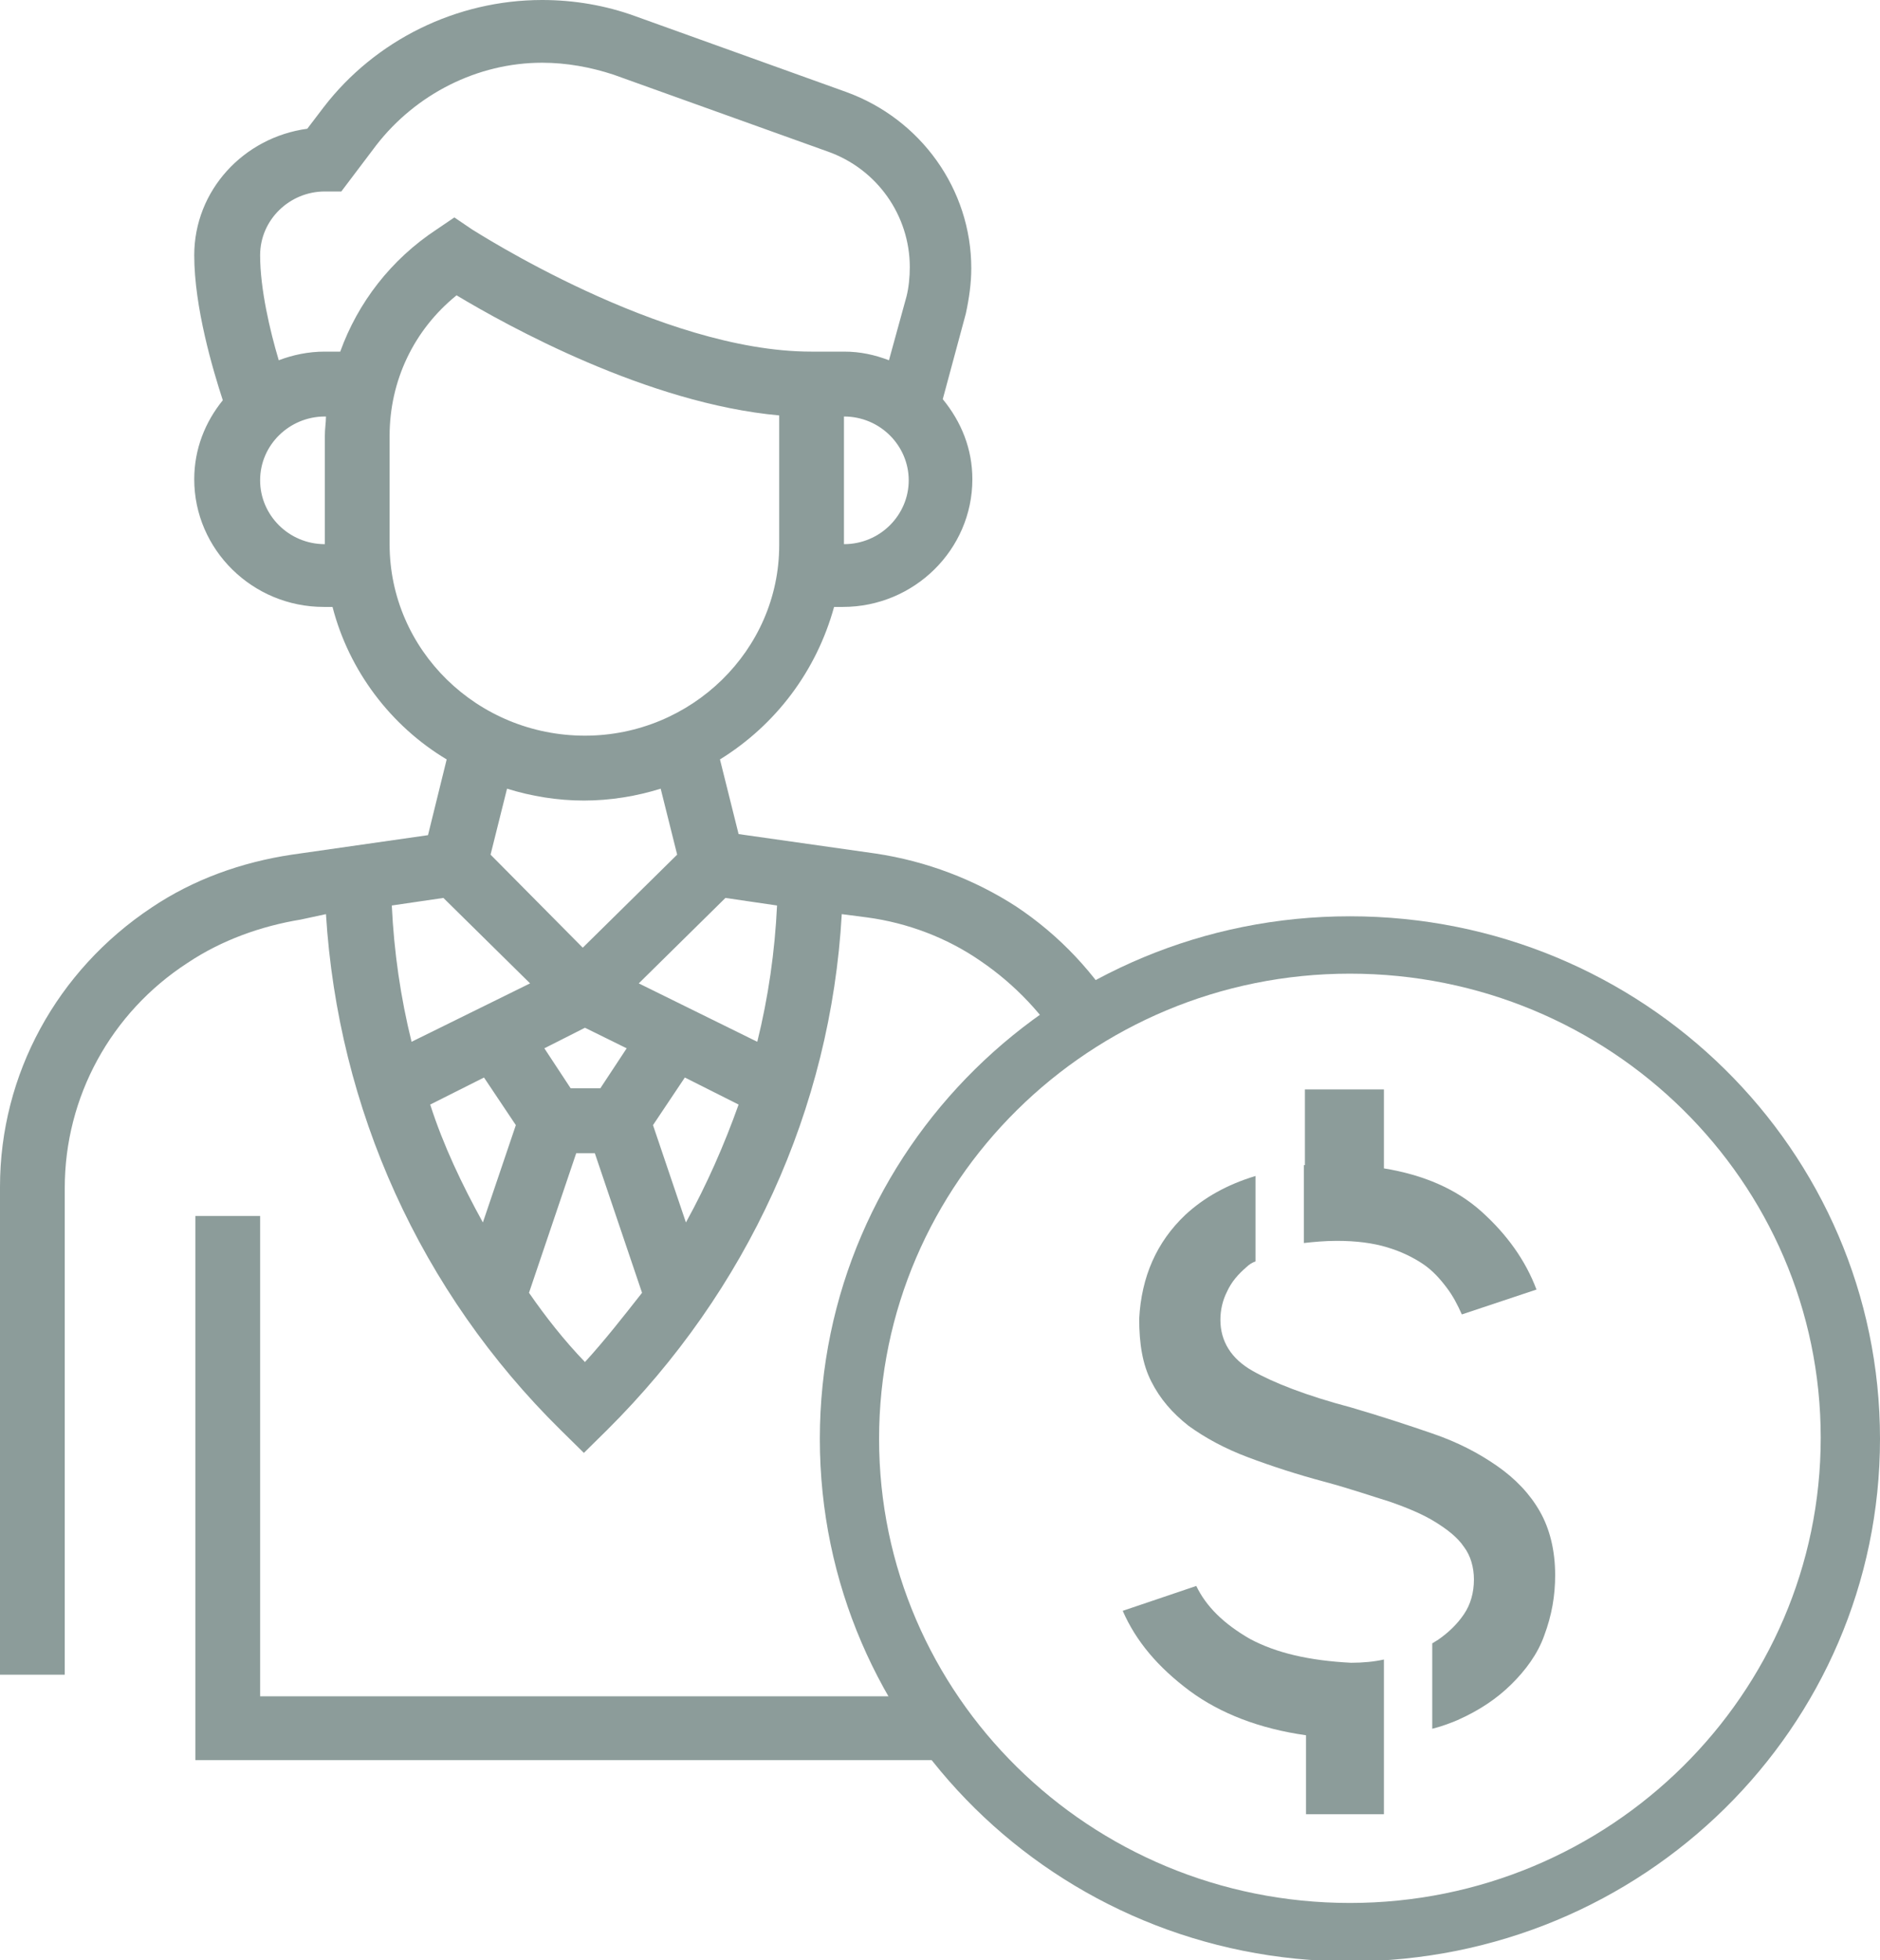 <svg width="47" height="49" viewBox="0 0 47 49" fill="none" xmlns="http://www.w3.org/2000/svg">
<g clip-path="url(#clip0)">
<path d="M8.149 22.85C8.451 27.718 10.508 32.288 14.02 35.749L14.597 36.317L15.173 35.749C18.685 32.261 20.77 27.718 21.044 22.85L21.675 22.932C22.691 23.067 23.678 23.445 24.502 24.013C25.379 24.608 26.12 25.392 26.642 26.285L28.041 25.447C27.382 24.338 26.504 23.391 25.407 22.661C24.364 21.985 23.157 21.525 21.895 21.336L18.465 20.849L17.999 18.983C19.398 18.118 20.413 16.766 20.852 15.171H21.072C22.855 15.171 24.309 13.737 24.309 11.98C24.309 11.222 24.035 10.546 23.569 9.978L24.145 7.842C24.227 7.464 24.282 7.085 24.282 6.706C24.282 4.732 23.02 2.975 21.154 2.299L15.886 0.406C15.145 0.135 14.35 0 13.554 0C11.414 0 9.384 1.001 8.094 2.677L7.682 3.218C6.091 3.434 4.856 4.759 4.856 6.382C4.856 7.68 5.323 9.248 5.57 10.005C5.131 10.546 4.856 11.222 4.856 11.98C4.856 13.737 6.311 15.171 8.094 15.171H8.313C8.725 16.766 9.768 18.145 11.167 18.983L10.7 20.876L7.298 21.363C6.036 21.552 4.829 21.985 3.786 22.688C1.427 24.257 0 26.853 0 29.665V41.861H1.619V40.265V35.154V29.692C1.619 27.421 2.771 25.311 4.692 24.067C5.542 23.499 6.53 23.148 7.518 22.986L8.149 22.85ZM12.072 30.557C11.551 29.611 11.085 28.637 10.755 27.61L12.1 26.934L12.896 28.124L12.072 30.557ZM14.624 34.046C14.103 33.505 13.636 32.91 13.225 32.315L14.405 28.827H14.871L16.051 32.315C15.584 32.91 15.118 33.505 14.624 34.046ZM14.624 25.69L15.667 26.204L15.008 27.204H14.267L13.609 26.204L14.624 25.69ZM12.264 21.363L12.676 19.714C13.28 19.903 13.938 20.011 14.597 20.011C15.255 20.011 15.914 19.903 16.517 19.714L16.929 21.363L14.569 23.689L12.264 21.363ZM17.148 30.557L16.325 28.124L17.121 26.934L18.465 27.61C18.109 28.61 17.67 29.611 17.148 30.557ZM18.136 22.445L19.426 22.634C19.371 23.797 19.206 24.933 18.932 26.041L15.969 24.581L18.136 22.445ZM21.099 13.602V10.411C22.005 10.411 22.718 11.141 22.718 12.007C22.718 12.872 22.005 13.602 21.099 13.602ZM8.121 10.898V13.602C7.216 13.602 6.503 12.872 6.503 12.007C6.503 11.114 7.243 10.411 8.121 10.411H8.149C8.149 10.573 8.121 10.709 8.121 10.898ZM8.121 8.789C7.71 8.789 7.326 8.87 6.969 9.005C6.75 8.275 6.503 7.22 6.503 6.382C6.503 5.49 7.243 4.786 8.121 4.786H8.533L9.411 3.624C10.399 2.353 11.935 1.568 13.554 1.568C14.158 1.568 14.761 1.677 15.337 1.866L20.688 3.786C21.922 4.219 22.745 5.381 22.745 6.679C22.745 6.923 22.718 7.193 22.663 7.409L22.224 9.005C21.867 8.87 21.511 8.789 21.099 8.789H20.276C16.517 8.789 11.853 5.76 11.798 5.733L11.359 5.435L10.92 5.733C9.768 6.49 8.945 7.572 8.506 8.789H8.121ZM9.74 13.602V10.898C9.74 9.519 10.344 8.248 11.414 7.382C12.676 8.14 16.188 10.087 19.48 10.384V13.629C19.48 16.252 17.285 18.389 14.624 18.389C11.935 18.389 9.74 16.252 9.74 13.602ZM11.085 22.445L13.252 24.581L10.289 26.041C10.015 24.933 9.85 23.797 9.795 22.634L11.085 22.445Z" fill="#8C9C9A"/>
<path d="M6.503 42.402V30.395H4.884V35.128V42.402V43.997H23.377L22.444 42.402H6.503Z" fill="#8C9C9A"/>
<path d="M33.748 22.904C26.422 22.904 20.496 28.746 20.496 35.966C20.496 43.186 26.422 49.027 33.748 49.027C41.074 49.027 47 43.186 47 35.966C47 28.746 41.074 22.904 33.748 22.904ZM33.748 47.567C27.245 47.567 21.977 42.375 21.977 35.966C21.977 29.557 27.245 24.338 33.748 24.338C40.25 24.338 45.518 29.53 45.518 35.939C45.518 42.348 40.25 47.567 33.748 47.567Z" fill="#8C9C9A"/>
<path d="M32.623 27.204V29.124C32.623 29.124 32.623 29.124 32.596 29.124V31.071C32.842 31.044 33.117 31.017 33.419 31.017C33.912 31.017 34.324 31.071 34.681 31.179C35.037 31.287 35.312 31.423 35.559 31.585C35.806 31.747 35.998 31.963 36.162 32.18C36.327 32.396 36.437 32.612 36.546 32.856L38.412 32.234C38.138 31.504 37.671 30.855 37.04 30.287C36.409 29.719 35.586 29.367 34.598 29.205V27.231H32.623V27.204Z" fill="#8C9C9A"/>
<path d="M31.251 40.968C30.593 40.59 30.154 40.157 29.907 39.643L28.068 40.265C28.398 41.022 28.946 41.672 29.742 42.266C30.51 42.834 31.498 43.213 32.65 43.375V45.349H34.598V43.429V41.482C34.352 41.536 34.077 41.563 33.775 41.563C32.733 41.509 31.91 41.32 31.251 40.968Z" fill="#8C9C9A"/>
<path d="M38.879 39.373C38.879 38.751 38.742 38.21 38.495 37.778C38.248 37.345 37.891 36.966 37.425 36.642C36.958 36.317 36.437 36.047 35.806 35.831C35.175 35.614 34.516 35.398 33.775 35.181C32.65 34.884 31.827 34.559 31.306 34.262C30.785 33.965 30.51 33.532 30.51 32.991C30.51 32.748 30.565 32.504 30.675 32.288C30.785 32.045 30.949 31.855 31.169 31.666C31.224 31.612 31.306 31.558 31.388 31.531V29.395C30.675 29.611 30.099 29.935 29.632 30.368C28.919 31.044 28.535 31.909 28.48 32.964C28.48 33.586 28.562 34.1 28.782 34.532C29.001 34.965 29.303 35.317 29.715 35.641C30.126 35.939 30.62 36.209 31.196 36.425C31.772 36.642 32.431 36.858 33.144 37.047C33.748 37.21 34.297 37.399 34.736 37.534C35.202 37.696 35.586 37.859 35.888 38.048C36.19 38.237 36.437 38.426 36.601 38.67C36.766 38.886 36.848 39.184 36.848 39.481C36.848 39.806 36.766 40.103 36.601 40.346C36.437 40.59 36.217 40.806 35.943 40.995C35.888 41.023 35.861 41.05 35.806 41.077V43.213C36.025 43.159 36.245 43.078 36.437 42.997C36.986 42.753 37.425 42.456 37.781 42.104C38.138 41.753 38.44 41.347 38.604 40.887C38.796 40.374 38.879 39.887 38.879 39.373Z" fill="#8C9C9A"/>
</g>
<defs>
<clipPath id="clip0">
<rect width="47" height="49" fill="white"/>
</clipPath>
</defs>
</svg>
